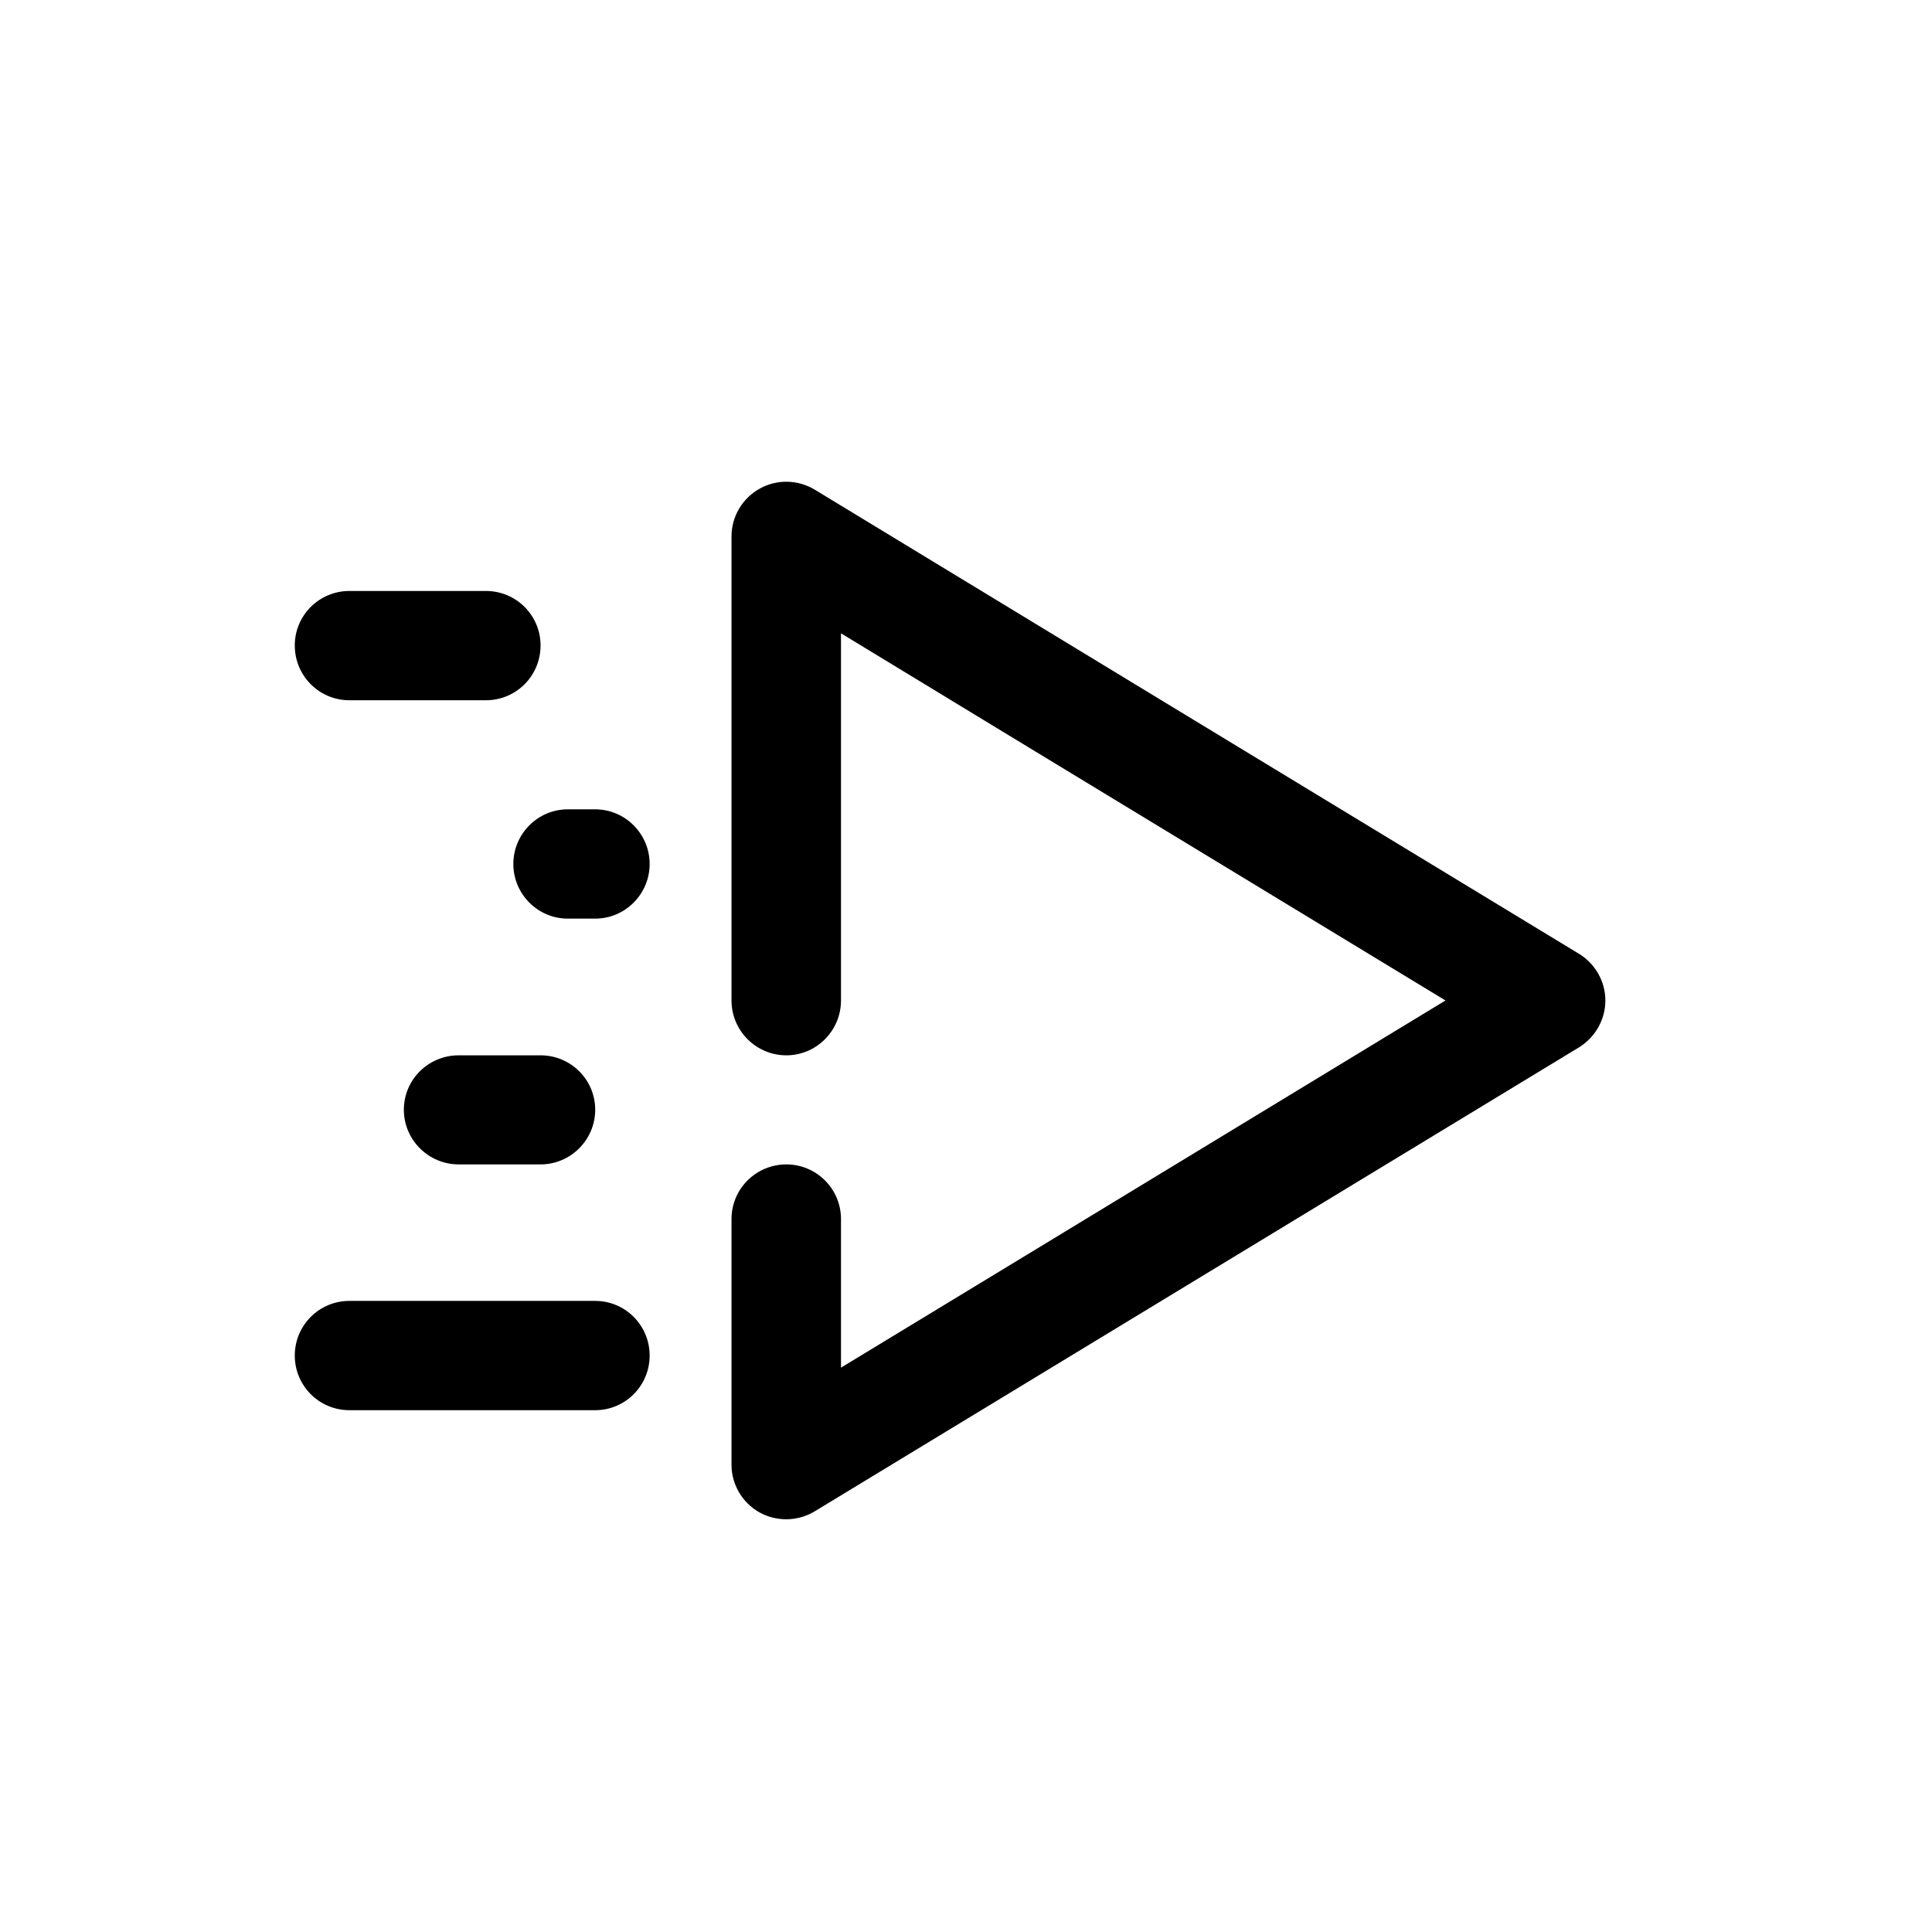<?xml version="1.0" encoding="UTF-8" standalone="no"?>
<!DOCTYPE svg PUBLIC "-//W3C//DTD SVG 1.1//EN" "http://www.w3.org/Graphics/SVG/1.1/DTD/svg11.dtd">
<svg version="1.1" xmlns="http://www.w3.org/2000/svg" xmlns:xlink="http://www.w3.org/1999/xlink" preserveAspectRatio="xMidYMid meet" viewBox="0 0 95.82 95.82" width="95.82" height="95.82"><defs><path d="M37.67 24.24C36.81 24.72 36.28 25.63 36.28 26.6C36.28 28.91 36.28 47.32 36.28 49.62C36.28 51.12 37.5 52.34 39 52.34C40.49 52.34 41.71 51.12 41.71 49.62C41.71 48.41 41.71 42.34 41.71 31.41C43.71 32.63 53.7 38.7 71.69 49.62C53.7 60.55 43.71 66.62 41.71 67.83C41.71 63.41 41.71 60.95 41.71 60.46C41.71 58.96 40.49 57.75 39 57.75C37.5 57.75 36.28 58.96 36.28 60.46C36.28 61.68 36.28 71.43 36.28 72.65C36.28 73.62 36.81 74.53 37.67 75.01C38.08 75.24 38.54 75.35 39 75.35C39.48 75.35 39.97 75.22 40.4 74.96C44.2 72.66 74.52 54.24 78.32 51.94C79.12 51.44 79.62 50.57 79.62 49.62C79.62 48.68 79.12 47.8 78.32 47.31C70.73 42.71 44.2 26.59 40.4 24.28C39.56 23.78 38.52 23.76 37.67 24.24Z" id="e2h5KiJIj"></path><path d="M37.67 24.24C36.81 24.72 36.28 25.63 36.28 26.6C36.28 28.91 36.28 47.32 36.28 49.62C36.28 51.12 37.5 52.34 39 52.34C40.49 52.34 41.71 51.12 41.71 49.62C41.71 48.41 41.71 42.34 41.71 31.41C43.71 32.63 53.7 38.7 71.69 49.62C53.7 60.55 43.71 66.62 41.71 67.83C41.71 63.41 41.71 60.95 41.71 60.46C41.71 58.96 40.49 57.75 39 57.75C37.5 57.75 36.28 58.96 36.28 60.46C36.28 61.68 36.28 71.43 36.28 72.65C36.28 73.62 36.81 74.53 37.67 75.01C38.08 75.24 38.54 75.35 39 75.35C39.48 75.35 39.97 75.22 40.4 74.96C44.2 72.66 74.52 54.24 78.32 51.94C79.12 51.44 79.62 50.57 79.62 49.62C79.62 48.68 79.12 47.8 78.32 47.31C70.73 42.71 44.2 26.59 40.4 24.28C39.56 23.78 38.52 23.76 37.67 24.24Z" id="dbEdbKdiu"></path><path d="M14.62 67.23C14.62 68.73 15.83 69.94 17.33 69.94C18.55 69.94 28.3 69.94 29.52 69.94C31.01 69.94 32.22 68.73 32.22 67.23C32.22 65.73 31.01 64.52 29.52 64.52C27.08 64.52 18.55 64.52 17.33 64.52C15.83 64.52 14.62 65.73 14.62 67.23Z" id="c5fF479utH"></path><path d="M14.62 67.23C14.62 68.73 15.83 69.94 17.33 69.94C18.55 69.94 28.3 69.94 29.52 69.94C31.01 69.94 32.22 68.73 32.22 67.23C32.22 65.73 31.01 64.52 29.52 64.52C27.08 64.52 18.55 64.52 17.33 64.52C15.83 64.52 14.62 65.73 14.62 67.23Z" id="c1UWYU7Qu"></path><path d="M14.62 32.01C14.62 33.52 15.83 34.73 17.33 34.73C18 34.73 23.43 34.73 24.1 34.73C25.6 34.73 26.81 33.52 26.81 32.01C26.81 30.52 25.6 29.31 24.1 29.31C22.75 29.31 18 29.31 17.33 29.31C15.83 29.31 14.62 30.52 14.62 32.01Z" id="ahd2vuipz"></path><path d="M14.62 32.01C14.62 33.52 15.83 34.73 17.33 34.73C18 34.73 23.43 34.73 24.1 34.73C25.6 34.73 26.81 33.52 26.81 32.01C26.81 30.52 25.6 29.31 24.1 29.31C22.75 29.31 18 29.31 17.33 29.31C15.83 29.31 14.62 30.52 14.62 32.01Z" id="f9Kq4xMQyH"></path><path d="M25.46 42.85C25.46 44.34 26.67 45.56 28.16 45.56C28.3 45.56 29.38 45.56 29.52 45.56C31.01 45.56 32.22 44.34 32.22 42.85C32.22 41.36 31.01 40.14 29.52 40.14C29.25 40.14 28.3 40.14 28.16 40.14C26.67 40.14 25.46 41.36 25.46 42.85Z" id="a345ybIvGz"></path><path d="M25.46 42.85C25.46 44.34 26.67 45.56 28.16 45.56C28.3 45.56 29.38 45.56 29.52 45.56C31.01 45.56 32.22 44.34 32.22 42.85C32.22 41.36 31.01 40.14 29.52 40.14C29.25 40.14 28.3 40.14 28.16 40.14C26.67 40.14 25.46 41.36 25.46 42.85Z" id="b5rUNilvmB"></path><path d="M20.03 55.04C20.03 56.53 21.25 57.75 22.75 57.75C23.15 57.75 26.4 57.75 26.81 57.75C28.3 57.75 29.52 56.53 29.52 55.04C29.52 53.54 28.3 52.34 26.81 52.34C26 52.34 23.15 52.34 22.75 52.34C21.25 52.34 20.03 53.54 20.03 55.04Z" id="b1cjHyUQ8P"></path><path d="M20.03 55.04C20.03 56.53 21.25 57.75 22.75 57.75C23.15 57.75 26.4 57.75 26.81 57.75C28.3 57.75 29.52 56.53 29.52 55.04C29.52 53.54 28.3 52.34 26.81 52.34C26 52.34 23.15 52.34 22.75 52.34C21.25 52.34 20.03 53.54 20.03 55.04Z" id="a5EpgT4WX"></path></defs><g><g><g><use xlink:href="#e2h5KiJIj" opacity="1" fill="#000000" fill-opacity="1"></use><g><use xlink:href="#e2h5KiJIj" opacity="1" fill-opacity="0" stroke="#000000" stroke-width="1" stroke-opacity="0"></use></g></g><g><use xlink:href="#dbEdbKdiu" opacity="1" fill="#000000" fill-opacity="0"></use><g><use xlink:href="#dbEdbKdiu" opacity="1" fill-opacity="0" stroke="#000000" stroke-width="1" stroke-opacity="0"></use></g></g><g><use xlink:href="#c5fF479utH" opacity="1" fill="#000000" fill-opacity="1"></use><g><use xlink:href="#c5fF479utH" opacity="1" fill-opacity="0" stroke="#000000" stroke-width="1" stroke-opacity="0"></use></g></g><g><use xlink:href="#c1UWYU7Qu" opacity="1" fill="#000000" fill-opacity="0"></use><g><use xlink:href="#c1UWYU7Qu" opacity="1" fill-opacity="0" stroke="#000000" stroke-width="1" stroke-opacity="0"></use></g></g><g><use xlink:href="#ahd2vuipz" opacity="1" fill="#000000" fill-opacity="1"></use><g><use xlink:href="#ahd2vuipz" opacity="1" fill-opacity="0" stroke="#000000" stroke-width="1" stroke-opacity="0"></use></g></g><g><use xlink:href="#f9Kq4xMQyH" opacity="1" fill="#000000" fill-opacity="0"></use><g><use xlink:href="#f9Kq4xMQyH" opacity="1" fill-opacity="0" stroke="#000000" stroke-width="1" stroke-opacity="0"></use></g></g><g><use xlink:href="#a345ybIvGz" opacity="1" fill="#000000" fill-opacity="1"></use><g><use xlink:href="#a345ybIvGz" opacity="1" fill-opacity="0" stroke="#000000" stroke-width="1" stroke-opacity="0"></use></g></g><g><use xlink:href="#b5rUNilvmB" opacity="1" fill="#000000" fill-opacity="0"></use><g><use xlink:href="#b5rUNilvmB" opacity="1" fill-opacity="0" stroke="#000000" stroke-width="1" stroke-opacity="0"></use></g></g><g><use xlink:href="#b1cjHyUQ8P" opacity="1" fill="#000000" fill-opacity="1"></use><g><use xlink:href="#b1cjHyUQ8P" opacity="1" fill-opacity="0" stroke="#000000" stroke-width="1" stroke-opacity="0"></use></g></g><g><use xlink:href="#a5EpgT4WX" opacity="1" fill="#000000" fill-opacity="0"></use><g><use xlink:href="#a5EpgT4WX" opacity="1" fill-opacity="0" stroke="#000000" stroke-width="1" stroke-opacity="0"></use></g></g></g></g></svg>